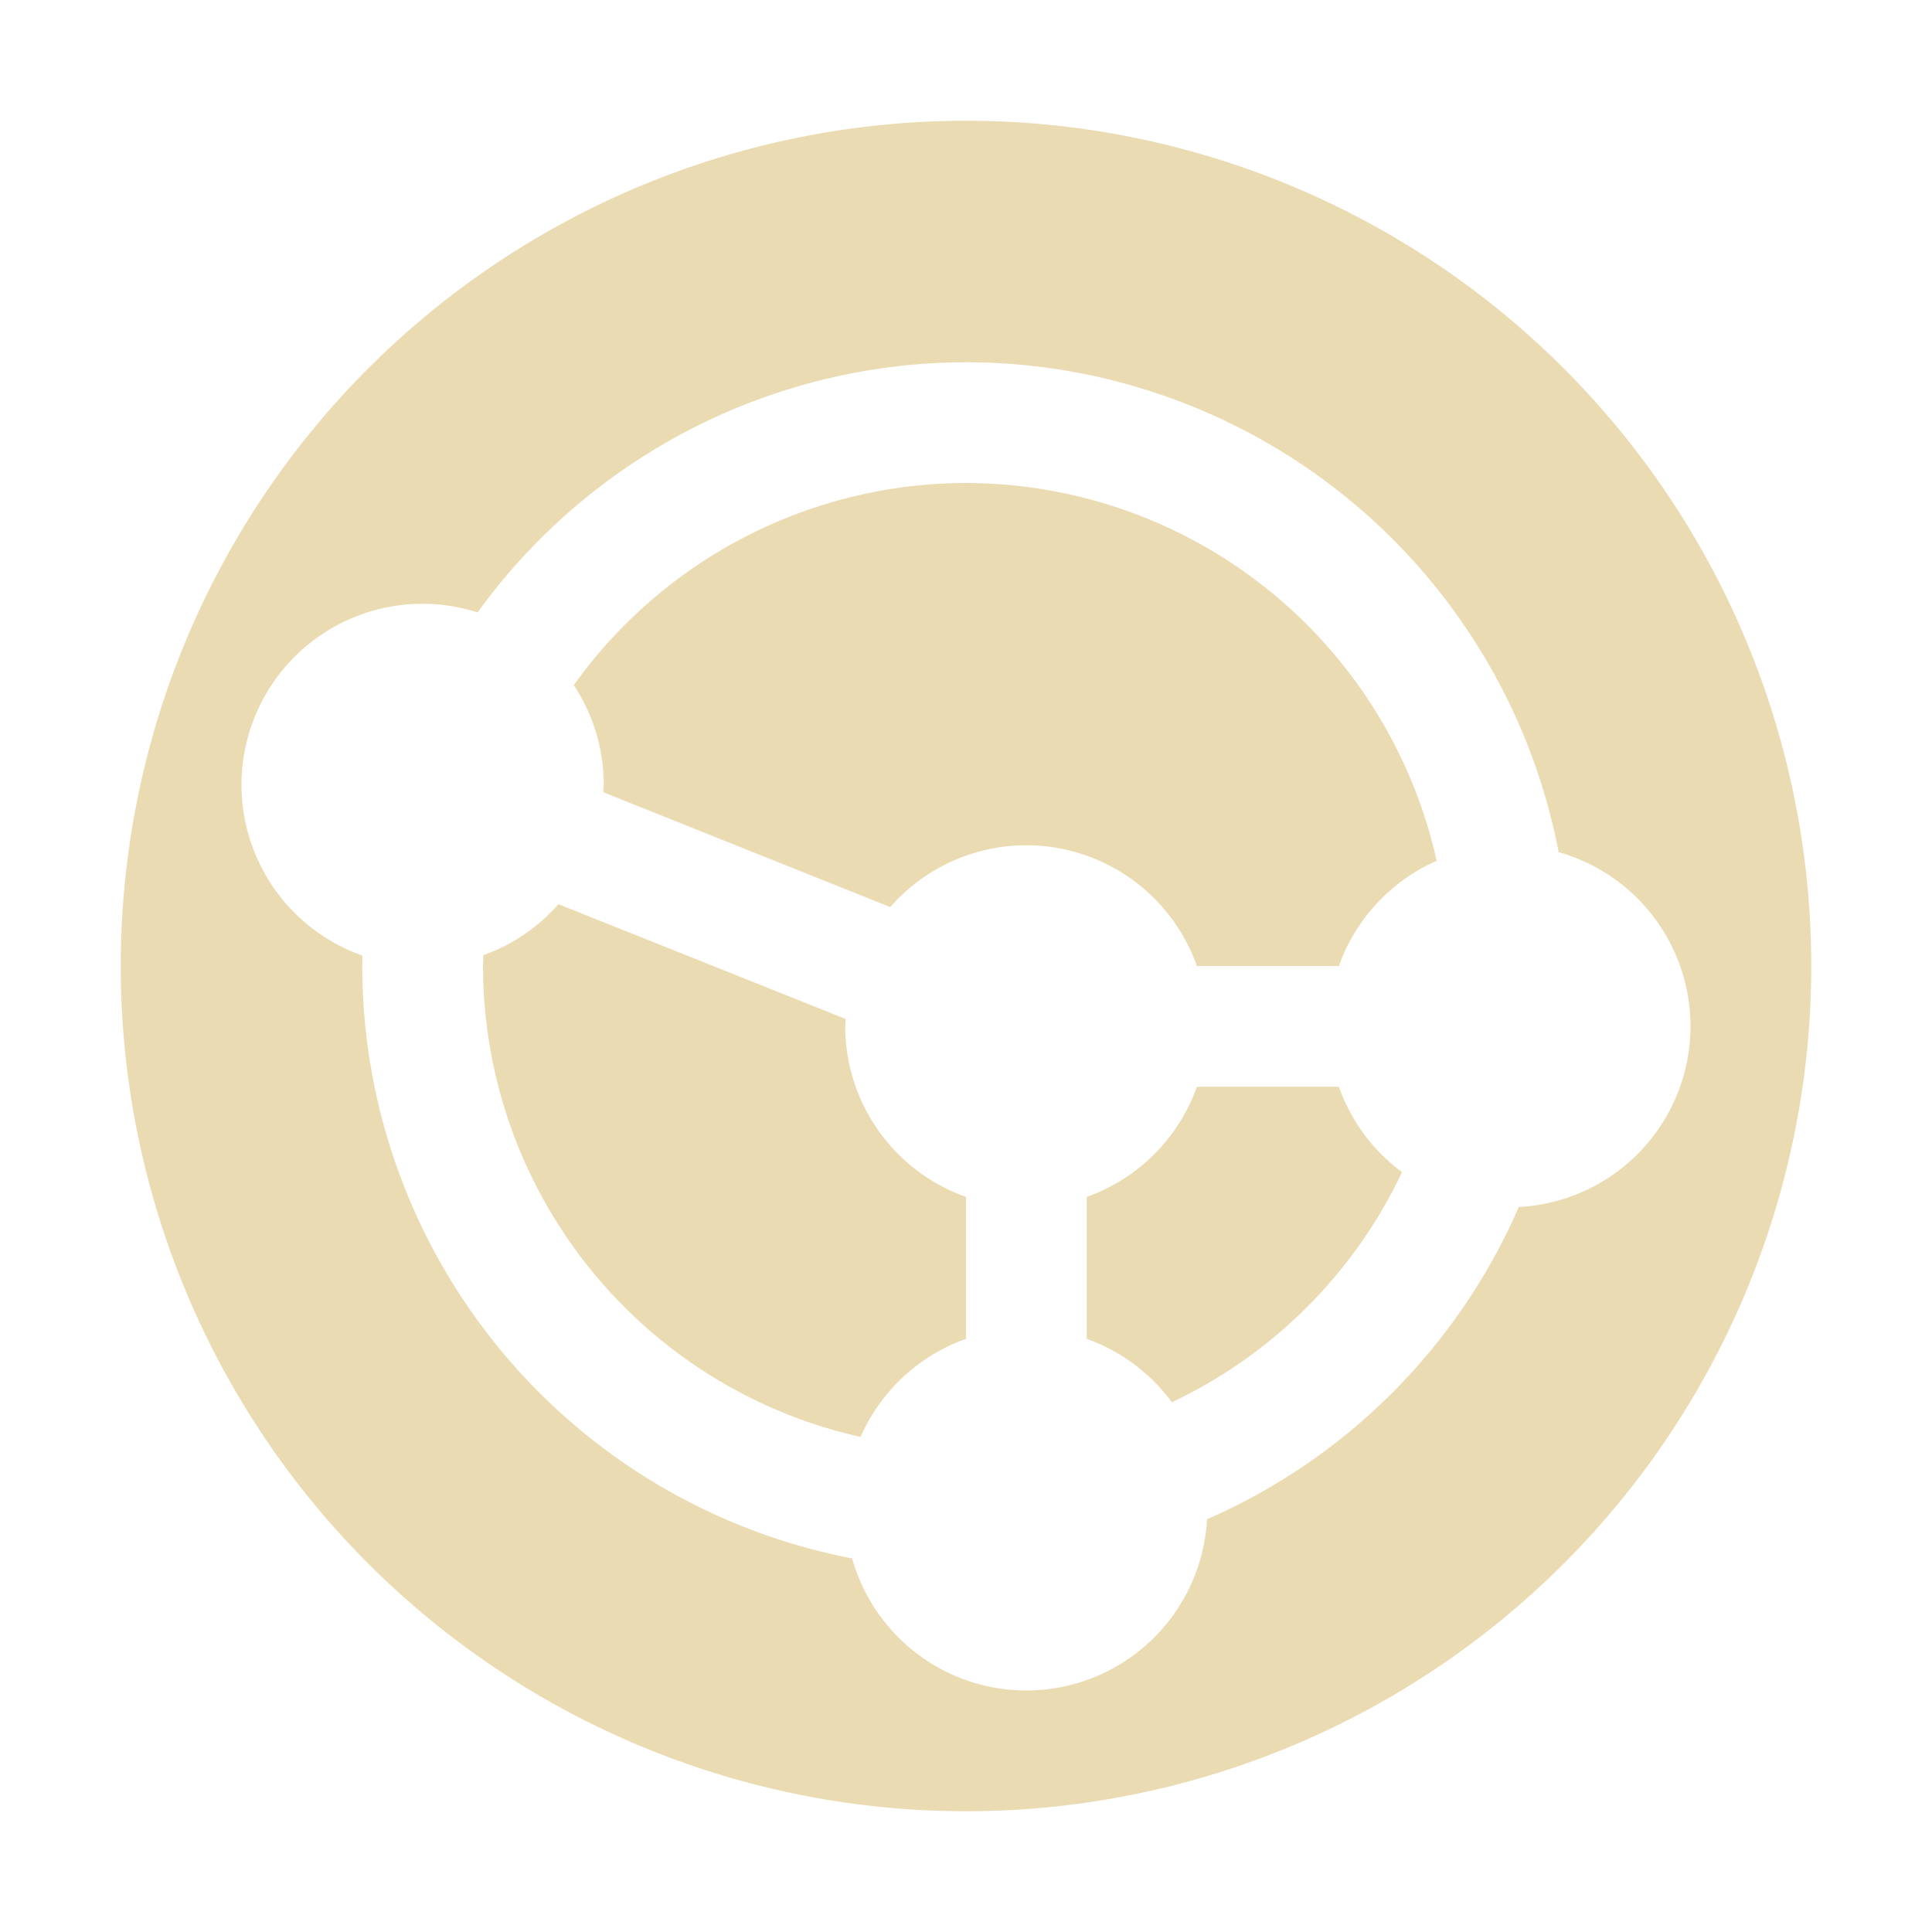 <svg width="16" height="16" version="1.1" xmlns="http://www.w3.org/2000/svg">
  <defs>
    <style id="current-color-scheme" type="text/css">.ColorScheme-Text { color:#ebdbb2; } .ColorScheme-Highlight { color:#458588; } .ColorScheme-NeutralText { color:#fe8019; } .ColorScheme-PositiveText { color:#689d6a; } .ColorScheme-NegativeText { color:#fb4934; }</style>
  </defs>
  <path class="ColorScheme-Text" d="m8 1a7 7 0 0 0-7 7 7 7 0 0 0 7 7 7 7 0 0 0 7-7 7 7 0 0 0-7-7zm0 2a5 5 0 0 1 4.908 4.057 1.5 1.5 0 0 1 1.092 1.443 1.5 1.5 0 0 1-1.422 1.496 5 5 0 0 1-2.582 2.586 1.5 1.5 0 0 1-1.496 1.418 1.5 1.5 0 0 1-1.443-1.094 5 5 0 0 1-4.057-4.906 5 5 0 0 1 0.002-0.086 1.5 1.5 0 0 1-1.002-1.414 1.5 1.5 0 0 1 1.5-1.5 1.5 1.5 0 0 1 0.455 0.072 5 5 0 0 1 4.045-2.072zm0 1a4 4 0 0 0-3.248 1.674 1.5 1.5 0 0 1 0.248 0.826 1.5 1.5 0 0 1-0.004 0.061l2.377 0.951a1.5 1.5 0 0 1 1.127-0.512 1.5 1.5 0 0 1 1.412 1h1.176a1.5 1.5 0 0 1 0.81-0.871 4 4 0 0 0-3.898-3.129zm-3.375 3.488a1.5 1.5 0 0 1-0.621 0.422 4 4 0 0 0-0.004 0.09 4 4 0 0 0 3.127 3.9 1.5 1.5 0 0 1 0.873-0.812v-1.176a1.5 1.5 0 0 1-1-1.412 1.5 1.5 0 0 1 0.004-0.061l-2.379-0.951zm5.287 1.512a1.5 1.5 0 0 1-0.912 0.912v1.176a1.5 1.5 0 0 1 0.705 0.525 4 4 0 0 0 1.906-1.906 1.5 1.5 0 0 1-0.523-0.707h-1.176z" fill="currentColor"/>
</svg>
